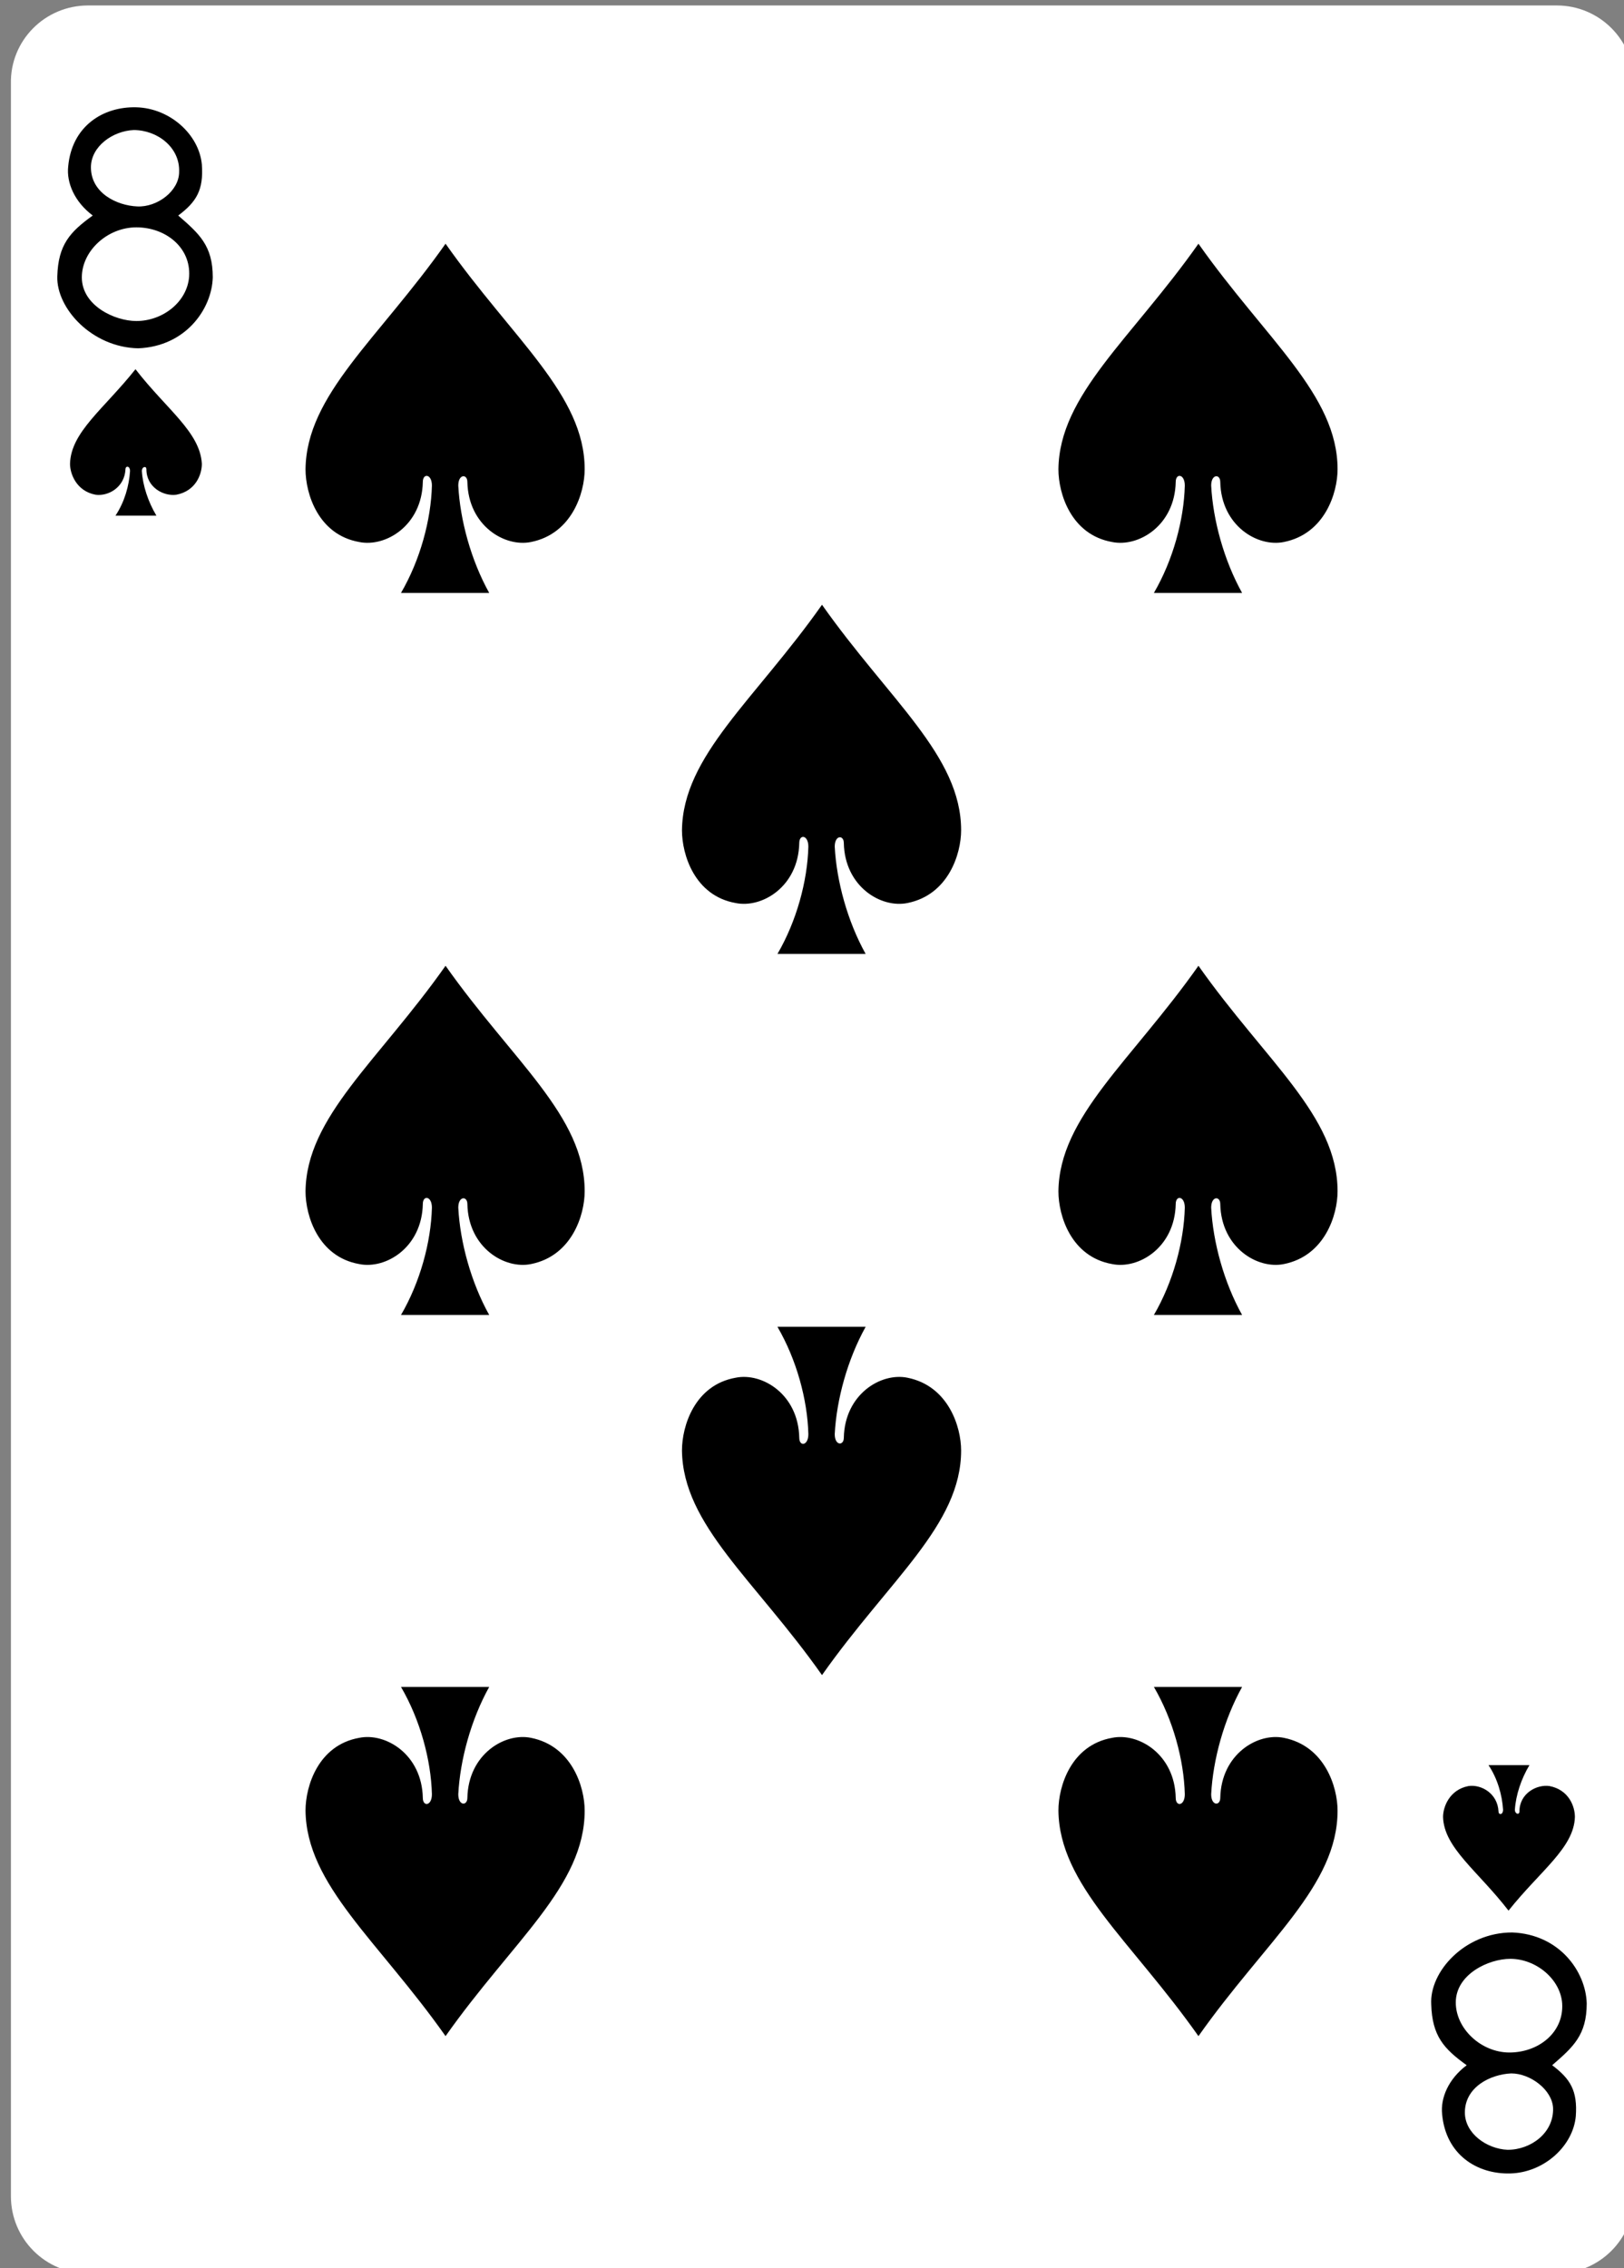 <?xml version="1.0" encoding="utf-8"?>
<!-- Generator: Adobe Illustrator 21.0.0, SVG Export Plug-In . SVG Version: 6.00 Build 0)  -->
<svg version="1.1" id="Layer_1" xmlns="http://www.w3.org/2000/svg" xmlns:xlink="http://www.w3.org/1999/xlink" x="0px" y="0px"
	 viewBox="0 0 178.6 249.4" style="enable-background:new 0 0 178.6 249.4;" xml:space="preserve">
<rect x="0" y="0" width="178.6" height="249.4" fill="#808080" stroke="none"/>
<style type="text/css">
	.st0{fill:#FFFFFF;}
</style>
<g>
	<path class="st0" d="M9.7,0.6h161.5c4.7,0,8.5,3.8,8.5,8.5v232.4c0,4.7-3.8,8.5-8.5,8.5H9.7c-4.7,0-8.5-3.8-8.5-8.5V9.2
		C1.1,4.5,4.9,0.6,9.7,0.6z"/>
	<path d="M49,26.8c-7.4,10.5-15.3,16.6-15.4,24.8c0,2.7,1.4,7.2,5.9,8c2.9,0.6,6.9-1.8,7-6.6c0-1,1-0.9,1,0.4
		c-0.1,3.8-1.3,8.2-3.4,11.8c3.2,0,6.4,0,9.7,0c-2-3.6-3.2-8-3.4-11.8c0-1.3,1-1.3,1-0.4c0.1,4.8,4.1,7.2,7,6.6
		c4.5-0.9,5.9-5.4,5.9-8C64.3,43.4,56.4,37.3,49,26.8z"/>
	<path d="M14.9,40.6C11.4,45,7.8,47.5,7.7,51c0,1.1,0.7,3,2.8,3.4c1.4,0.2,3.2-0.8,3.3-2.8c0-0.4,0.5-0.4,0.5,0.2
		c-0.1,1.6-0.6,3.4-1.6,4.9c1.5,0,3,0,4.5,0c-0.9-1.5-1.5-3.3-1.6-4.9c0-0.5,0.5-0.6,0.5-0.2c0,2,1.9,3,3.3,2.8
		c2.1-0.4,2.8-2.2,2.8-3.4C22,47.5,18.3,45,14.9,40.6L14.9,40.6z"/>
	<path d="M165.9,210.1c-3.4-4.4-7.1-6.9-7.2-10.3c0-1.1,0.7-3,2.8-3.4c1.4-0.2,3.2,0.8,3.3,2.8c0,0.4,0.5,0.4,0.5-0.2
		c-0.1-1.6-0.6-3.4-1.6-4.9c1.5,0,3,0,4.5,0c-0.9,1.5-1.5,3.3-1.6,4.9c0,0.5,0.5,0.6,0.5,0.2c0-2,1.9-3,3.3-2.8
		c2.1,0.4,2.8,2.2,2.8,3.4C173.1,203.2,169.4,205.7,165.9,210.1L165.9,210.1z"/>
	<path d="M131.8,26.8c-7.4,10.5-15.3,16.6-15.4,24.8c0,2.7,1.4,7.2,5.9,8c2.9,0.6,6.9-1.8,7-6.6c0-1,1-0.9,1,0.4
		c-0.1,3.8-1.3,8.2-3.4,11.8c3.2,0,6.4,0,9.7,0c-2-3.6-3.2-8-3.4-11.8c0-1.3,1-1.3,1-0.4c0.1,4.8,4.1,7.2,7,6.6
		c4.5-0.9,5.9-5.4,5.9-8C147.1,43.4,139.2,37.3,131.8,26.8z"/>
	<path d="M90.4,66.5C83,77,75.1,83.1,75,91.3c0,2.7,1.4,7.2,5.9,8c2.9,0.6,6.9-1.8,7-6.6c0-1,1-0.9,1,0.4c-0.1,3.8-1.3,8.2-3.4,11.8
		c3.2,0,6.4,0,9.7,0c-2-3.6-3.2-8-3.4-11.8c0-1.3,1-1.3,1-0.4c0.1,4.8,4.1,7.2,7,6.6c4.5-0.9,5.9-5.4,5.9-8
		C105.7,83.1,97.8,77,90.4,66.5z"/>
	<path d="M49,106.2c-7.4,10.5-15.3,16.6-15.4,24.8c0,2.7,1.4,7.2,5.9,8c2.9,0.6,6.9-1.8,7-6.6c0-1,1-0.9,1,0.4
		c-0.1,3.8-1.3,8.2-3.4,11.8c3.2,0,6.4,0,9.7,0c-2-3.6-3.2-8-3.4-11.8c0-1.3,1-1.3,1-0.4c0.1,4.8,4.1,7.2,7,6.6
		c4.5-0.9,5.9-5.4,5.9-8C64.3,122.7,56.4,116.7,49,106.2z"/>
	<path d="M49,223.9c-7.4-10.5-15.3-16.6-15.4-24.8c0-2.7,1.4-7.2,5.9-8c2.9-0.6,6.9,1.8,7,6.6c0,1,1,0.9,1-0.4
		c-0.1-3.8-1.3-8.2-3.4-11.8c3.2,0,6.4,0,9.7,0c-2,3.6-3.2,8-3.4,11.8c0,1.3,1,1.3,1,0.4c0.1-4.8,4.1-7.2,7-6.6
		c4.5,0.9,5.9,5.4,5.9,8C64.3,207.4,56.4,213.4,49,223.9z"/>
	<path d="M131.8,223.9c-7.4-10.5-15.3-16.6-15.4-24.8c0-2.7,1.4-7.2,5.9-8c2.9-0.6,6.9,1.8,7,6.6c0,1,1,0.9,1-0.4
		c-0.1-3.8-1.3-8.2-3.4-11.8c3.2,0,6.4,0,9.7,0c-2,3.6-3.2,8-3.4,11.8c0,1.3,1,1.3,1,0.4c0.1-4.8,4.1-7.2,7-6.6
		c4.5,0.9,5.9,5.4,5.9,8C147.1,207.4,139.2,213.4,131.8,223.9z"/>
	<path d="M90.4,184.2C83,173.7,75.1,167.7,75,159.5c0-2.7,1.4-7.2,5.9-8c2.9-0.6,6.9,1.8,7,6.6c0,1,1,0.9,1-0.4
		c-0.1-3.8-1.3-8.2-3.4-11.8c3.2,0,6.4,0,9.7,0c-2,3.6-3.2,8-3.4,11.8c0,1.3,1,1.3,1,0.4c0.1-4.8,4.1-7.2,7-6.6
		c4.5,0.9,5.9,5.4,5.9,8C105.7,167.7,97.8,173.7,90.4,184.2z"/>
	<path d="M131.8,106.2c-7.4,10.5-15.3,16.6-15.4,24.8c0,2.7,1.4,7.2,5.9,8c2.9,0.6,6.9-1.8,7-6.6c0-1,1-0.9,1,0.4
		c-0.1,3.8-1.3,8.2-3.4,11.8c3.2,0,6.4,0,9.7,0c-2-3.6-3.2-8-3.4-11.8c0-1.3,1-1.3,1-0.4c0.1,4.8,4.1,7.2,7,6.6
		c4.5-0.9,5.9-5.4,5.9-8C147.1,122.7,139.2,116.7,131.8,106.2z"/>
	<path d="M6.3,30.4c0.1-3.5,1.4-4.9,3.9-6.7c-2-1.5-2.9-3.6-2.7-5.4c0.4-4.4,3.8-6.6,7.5-6.5c3.7,0.1,6.9,3,7.2,6.3
		c0.2,2.8-0.6,4.1-2.6,5.6c2.3,2,3.8,3.3,3.8,6.8c-0.1,3.5-3,7.6-8.2,7.8C10.1,38.2,6.2,33.9,6.3,30.4z M20.8,30.4
		C21,27.2,18.2,25,15,25C11.8,25,9,27.6,9,30.5c0,3.1,3.6,4.8,6,4.8C17.9,35.3,20.6,33.2,20.8,30.4z M19.7,18.9
		c0.1-2.7-2.4-4.6-5-4.6c-2.3,0.1-4.7,1.8-4.7,4.1c0,2.8,2.8,4.2,5.1,4.3C17.3,22.8,19.7,21,19.7,18.9L19.7,18.9z"/>
	<path d="M157.4,220.4c0.1,3.5,1.4,4.9,3.9,6.7c-2,1.5-2.9,3.6-2.7,5.4c0.4,4.4,3.8,6.6,7.5,6.5c3.7-0.1,6.9-3,7.2-6.3
		c0.2-2.8-0.6-4.1-2.6-5.6c2.3-2,3.8-3.3,3.8-6.8c-0.1-3.5-3-7.6-8.2-7.8C161.1,212.5,157.2,216.8,157.4,220.4z M171.8,220.3
		c0.2,3.2-2.6,5.4-5.8,5.4c-3.1,0-5.9-2.6-5.9-5.5c0-3.1,3.6-4.8,6-4.8C168.9,215.4,171.6,217.6,171.8,220.3z M170.8,231.8
		c0.1,2.7-2.4,4.6-5,4.6c-2.3-0.1-4.7-1.8-4.7-4.1c0-2.8,2.8-4.2,5.1-4.3C168.3,228,170.7,229.8,170.8,231.8z"/>
</g>
</svg>
